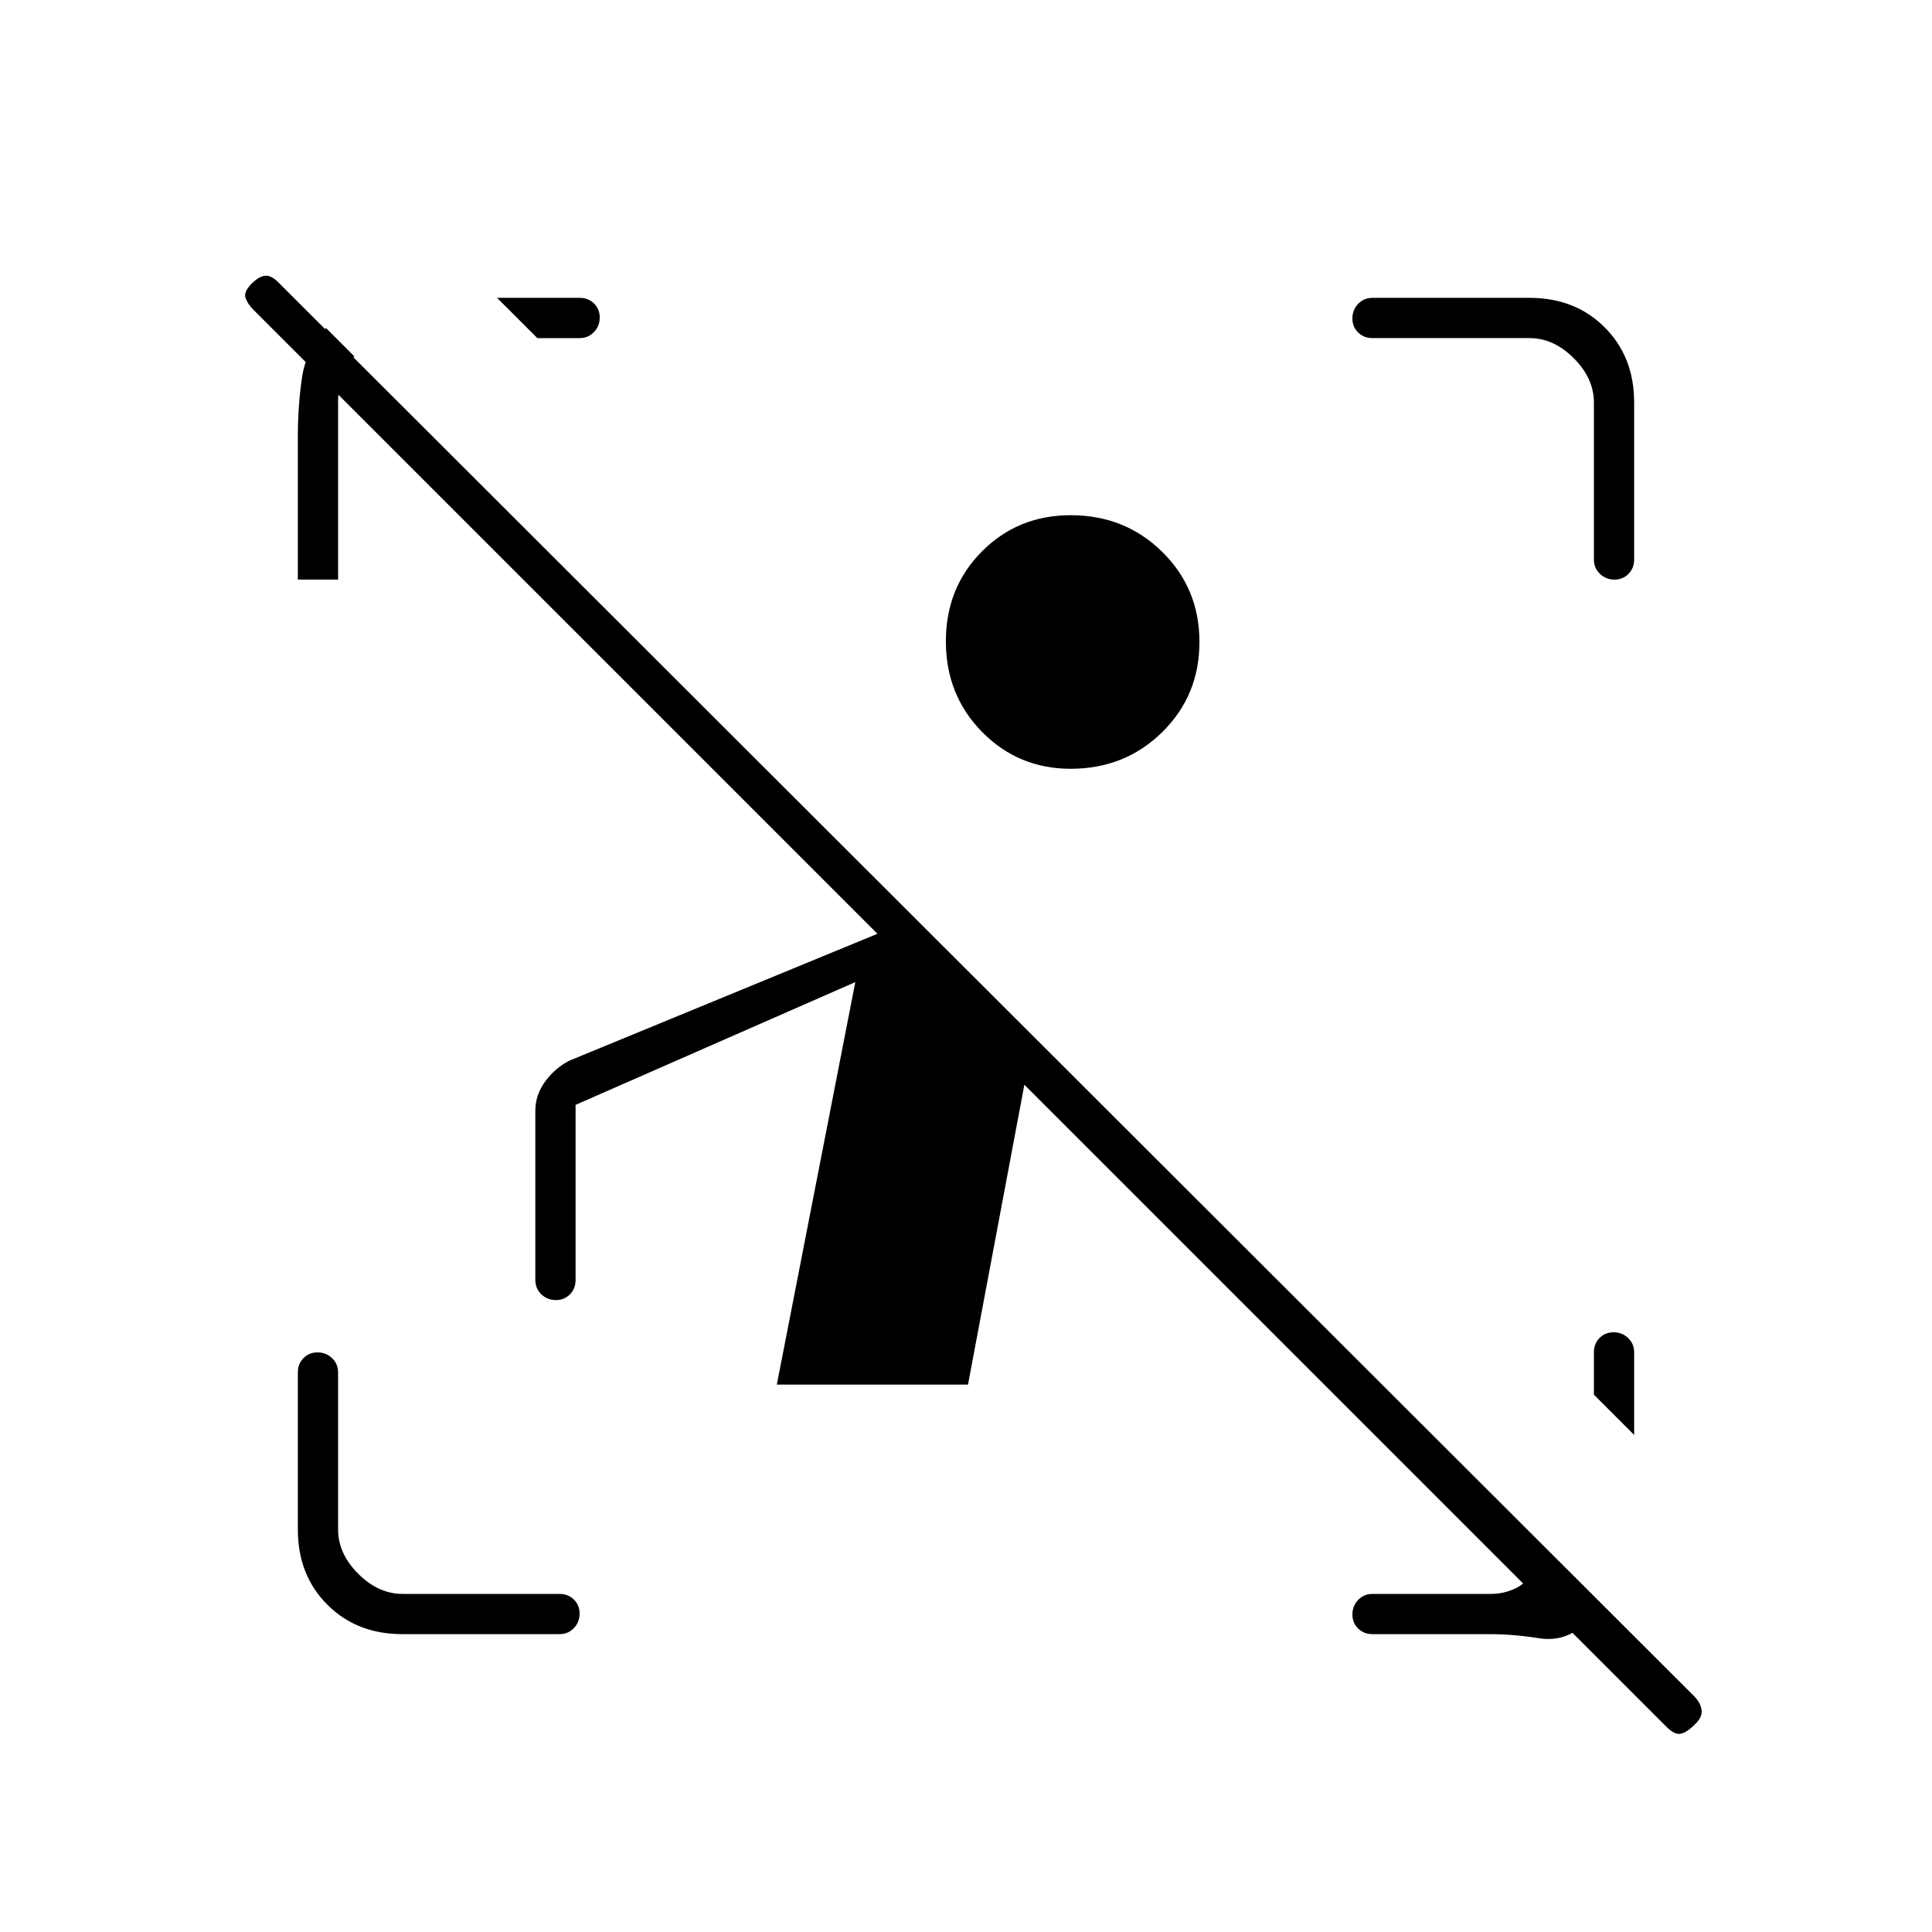 <svg xmlns="http://www.w3.org/2000/svg" height="20" viewBox="0 -960 960 960" width="20"><path d="M828-102 509-421l-28 149h-95l39-200-139 61v87q0 4.3-2.789 7.15-2.79 2.85-7 2.85-4.211 0-7.211-2.85t-3-7.15v-84q0-8 4.958-14.708Q275.917-429.417 283-433l153-63-310-310q-3-3-4-6t3-7q4-4 7.167-4 3.166 0 6.833 4l702.643 701.658Q845-114 845.5-110.318T842-103q-4 4-7 4.5t-7-3.5Zm-628-46q-22.7 0-37.35-14.65Q148-177.3 148-200v-78q0-4.3 2.789-7.15 2.79-2.85 7-2.85 4.211 0 7.211 2.85t3 7.15v78q0 12 10 22t22 10h78q4.3 0 7.15 2.789 2.85 2.79 2.85 7 0 4.211-2.85 7.211t-7.15 3h-78Zm592-534v-78q0-12-10-22t-22-10h-78q-4.3 0-7.15-2.789-2.85-2.79-2.85-7 0-4.211 2.85-7.211t7.15-3h78q22.7 0 37.35 14.65Q812-782.7 812-760v78q0 4.3-2.789 7.15-2.79 2.85-7 2.85-4.211 0-7.211-2.85t-3-7.15Zm-644 10v-71q0-15 2-29t12-25l14 14q-3 5-5.5 10.5T168-761v89h-20Zm534 524q-4.3 0-7.15-2.789-2.85-2.79-2.85-7 0-4.211 2.85-7.211t7.15-3h59q6 0 11.5-2.5t8.5-7.5l25 26q-9 8-21.5 6t-24.5-2h-58ZM267-792l-20-20h41q4.3 0 7.15 2.789 2.85 2.79 2.85 7 0 4.211-2.85 7.211t-7.15 3h-21Zm545 545-20-20v-21q0-4.3 2.789-7.15 2.79-2.85 7-2.85 4.211 0 7.211 2.85t3 7.15v41ZM532-578q-26 0-44-18.292t-18-45Q470-668 487.913-686q17.912-18 44.087-18 27 0 45.5 18.206T596-641q0 26.588-18.5 44.794Q559-578 532-578Z"/></svg>